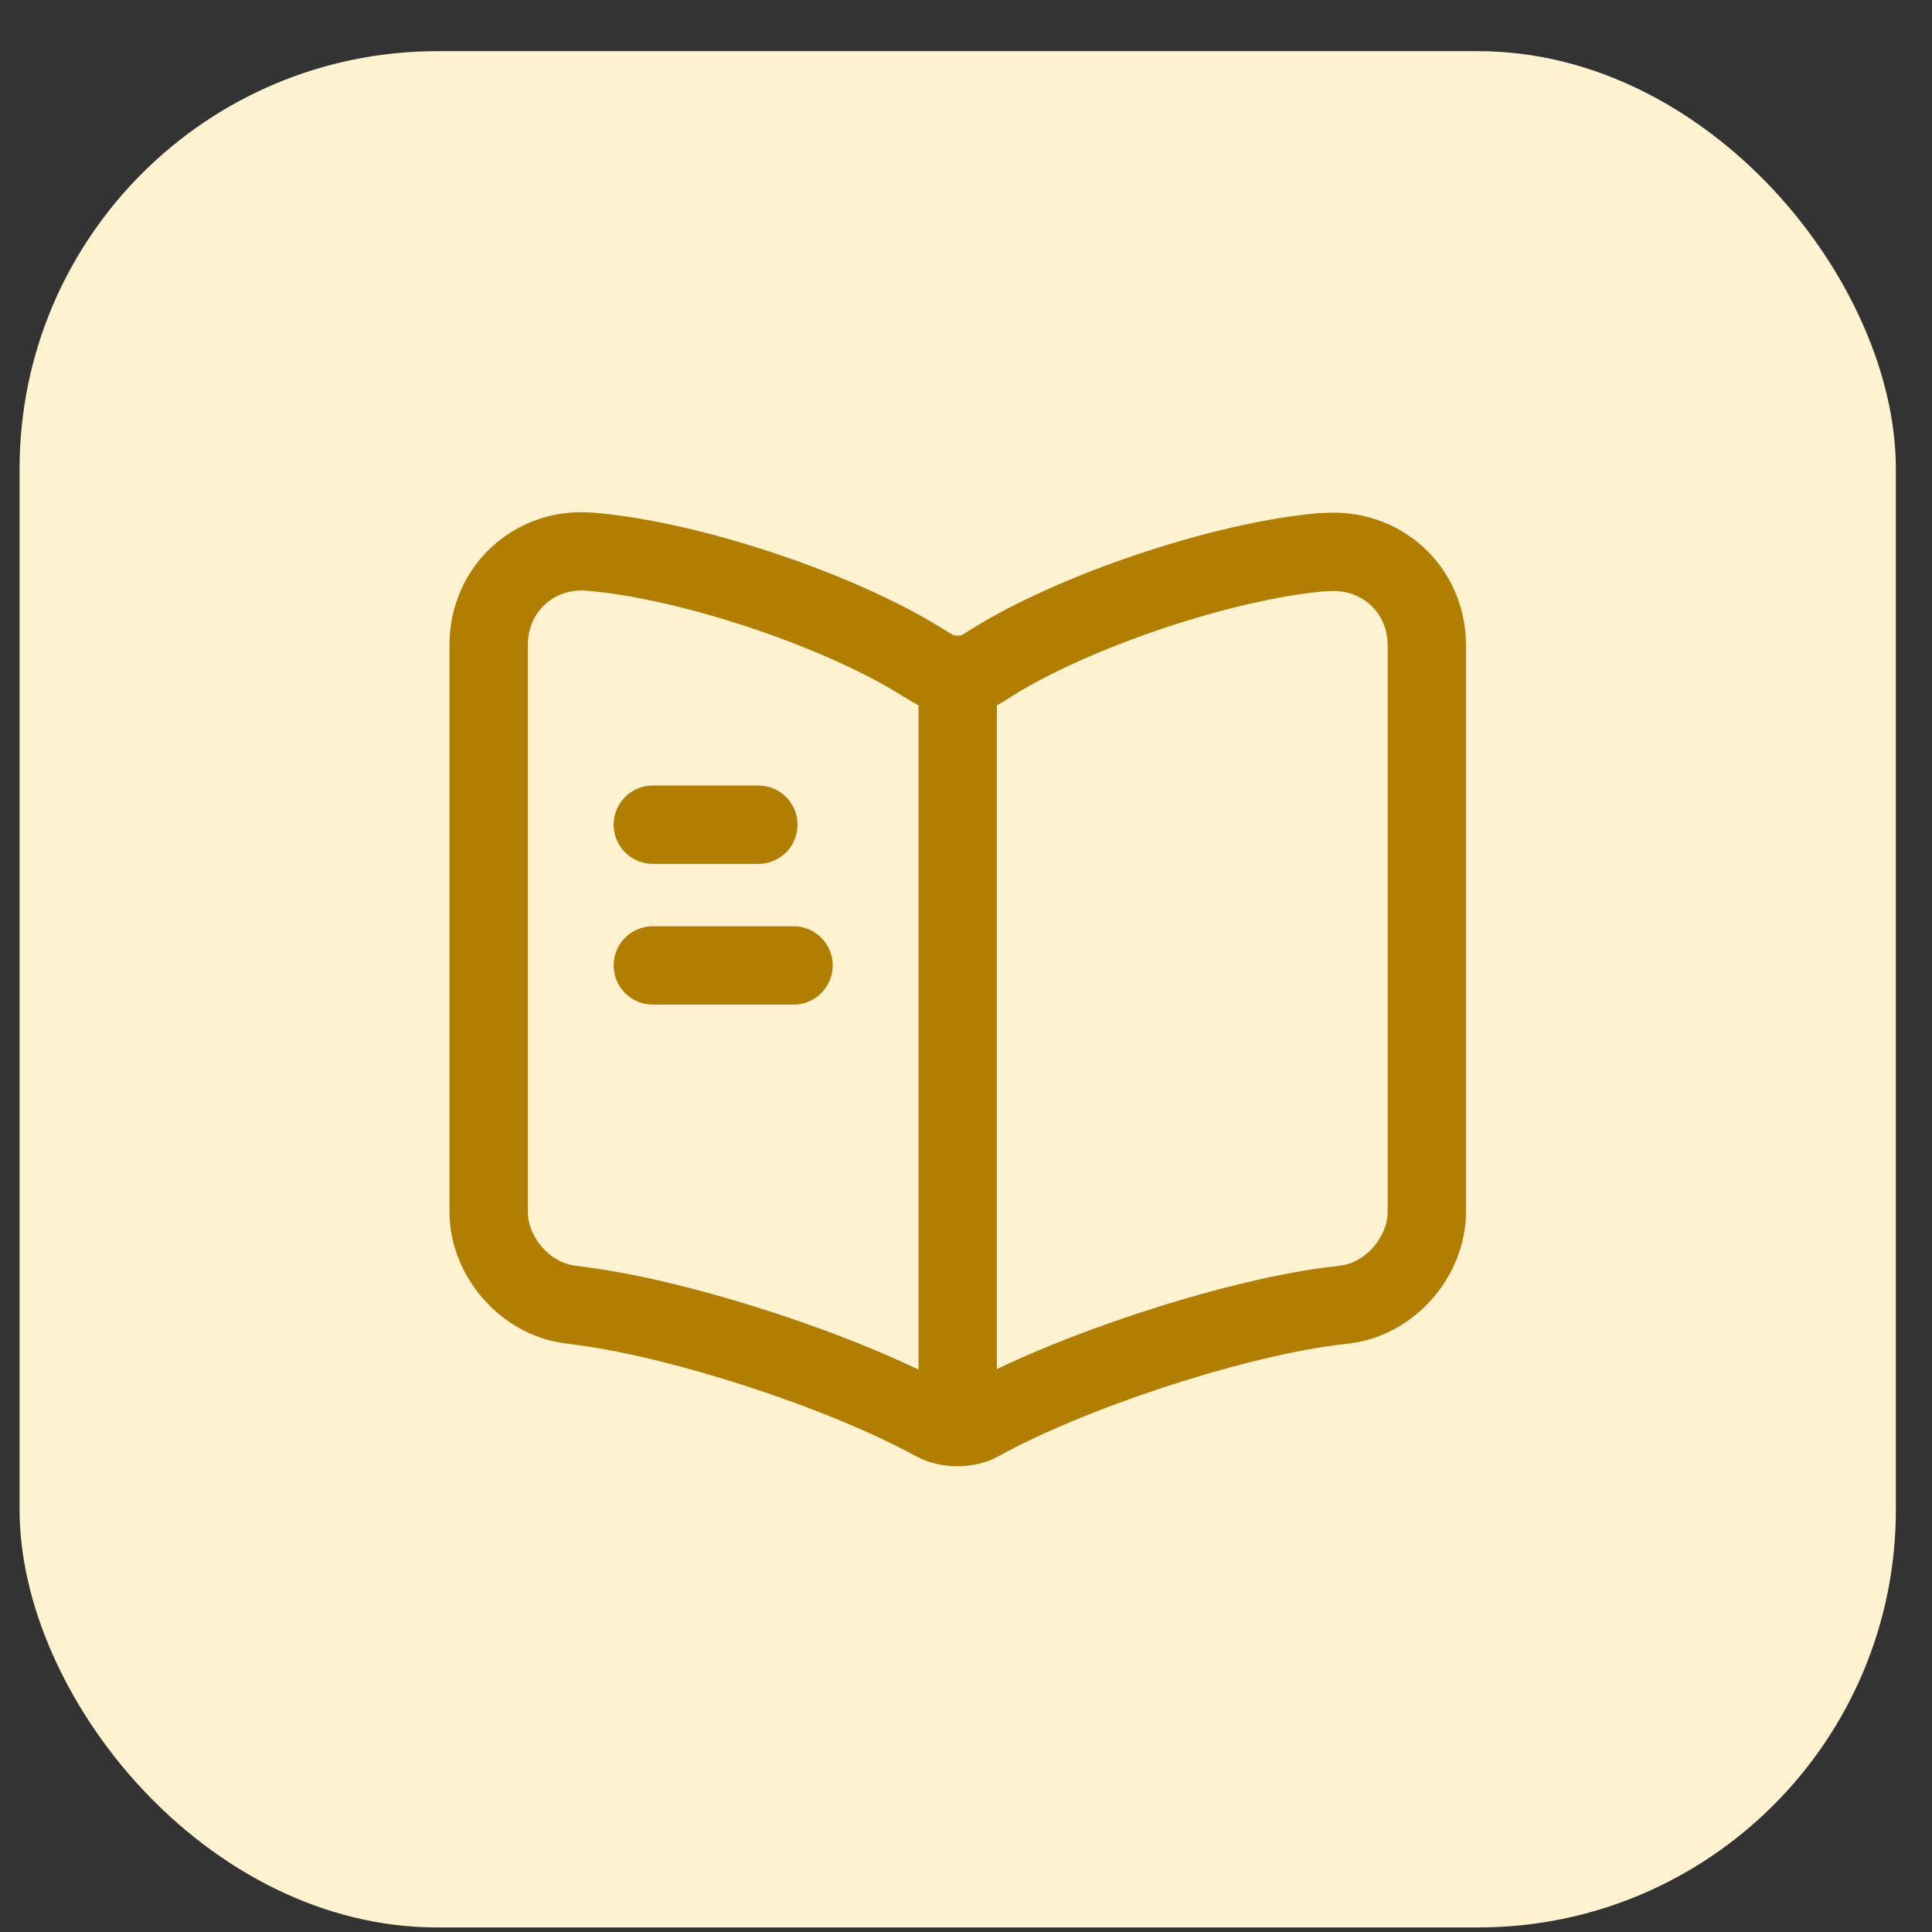 <svg width="37" height="37" viewBox="0 0 37 37" fill="none" xmlns="http://www.w3.org/2000/svg">
<rect x="0" y="0" width="37" height="37" fill="#333333" stroke="none"/>
<rect x="0.375" y="0.98" width="35.933" height="35.933" rx="8" fill="#FFF2D0"/>
<path d="M27.325 23.205V12.362C27.325 11.284 26.444 10.485 25.375 10.575H25.321C23.435 10.736 20.569 11.697 18.97 12.704L18.817 12.802C18.557 12.964 18.126 12.964 17.865 12.802L17.641 12.668C16.042 11.671 13.185 10.718 11.299 10.566C10.229 10.476 9.358 11.284 9.358 12.353V23.205C9.358 24.067 10.059 24.876 10.921 24.983L11.182 25.019C13.131 25.28 16.14 26.268 17.865 27.211L17.901 27.229C18.144 27.364 18.53 27.364 18.764 27.229C20.488 26.277 23.507 25.28 25.465 25.019L25.761 24.983C26.624 24.876 27.325 24.067 27.325 23.205Z" stroke="#B27E02" stroke-width="1.5" stroke-linecap="round" stroke-linejoin="round"/>
<path d="M18.341 13.099V26.573" stroke="#B27E02" stroke-width="1.5" stroke-linecap="round" stroke-linejoin="round"/>
<path d="M14.523 15.794H12.502" stroke="#B27E02" stroke-width="1.5" stroke-linecap="round" stroke-linejoin="round"/>
<path d="M15.197 18.489H12.502" stroke="#B27E02" stroke-width="1.5" stroke-linecap="round" stroke-linejoin="round"/>
</svg>
